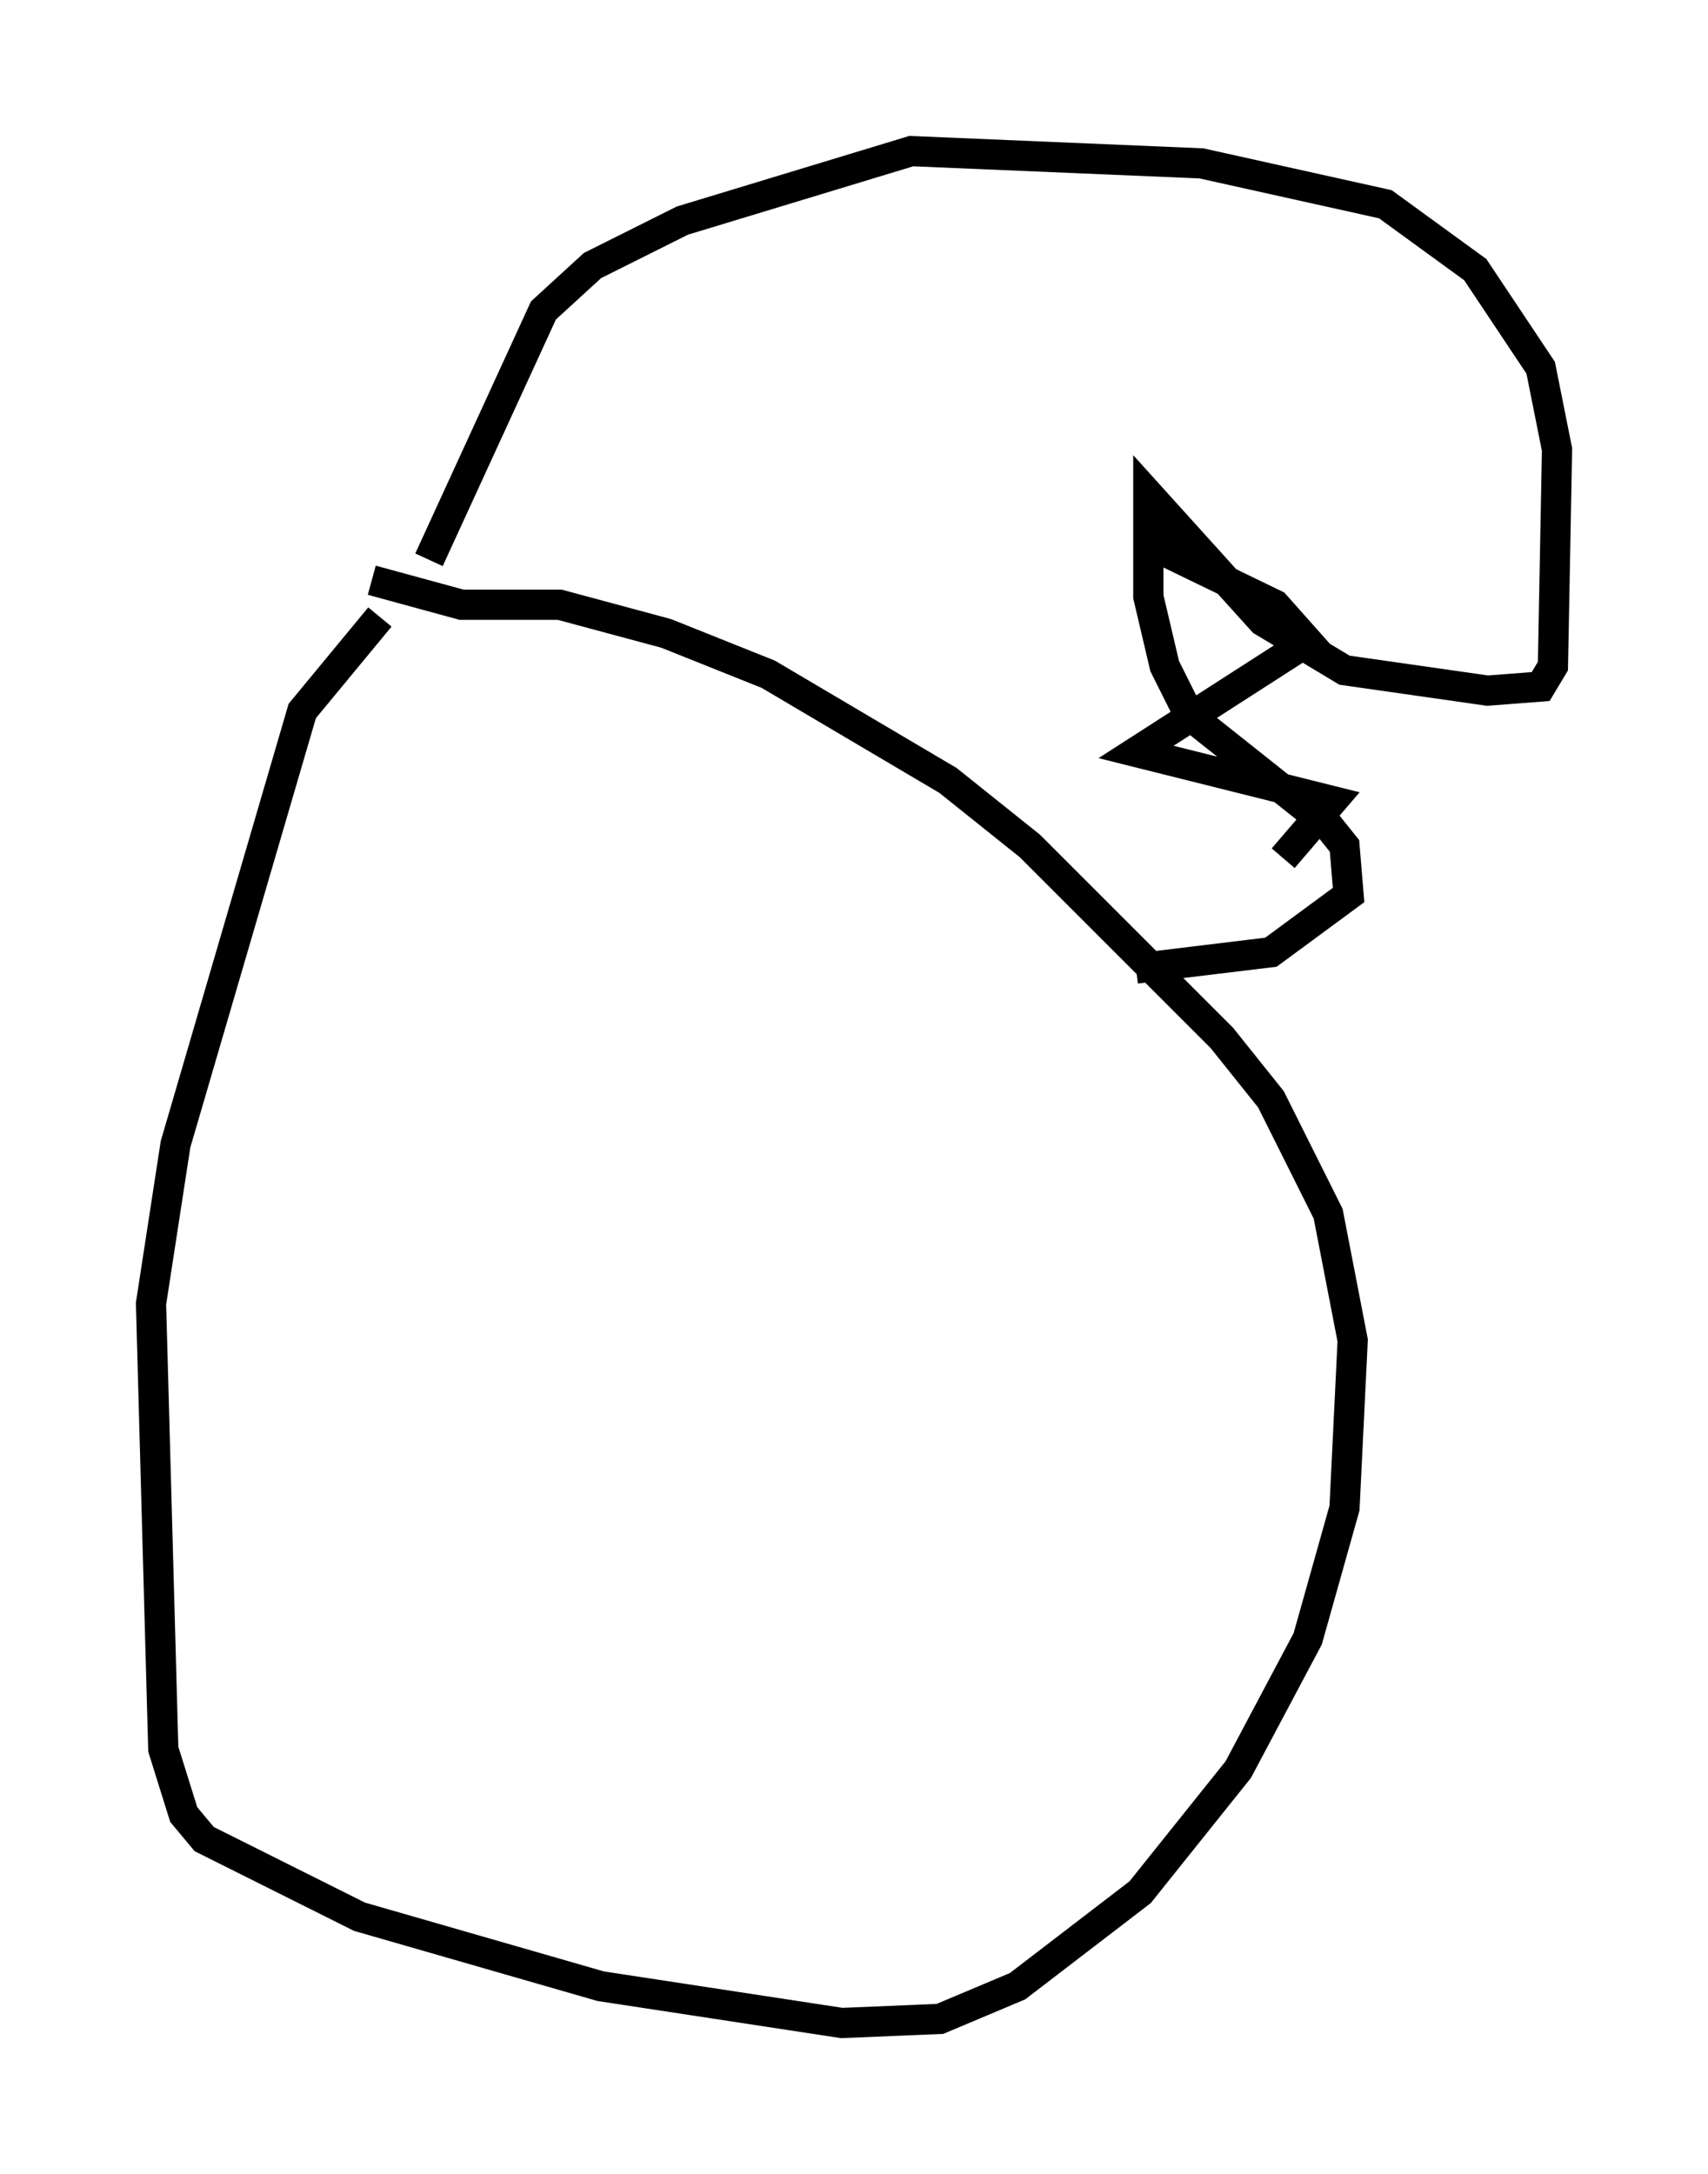<?xml version="1.0" encoding="utf-8" ?>
<svg baseProfile="full" height="71.975" version="1.1" width="56.549" xmlns="http://www.w3.org/2000/svg" xmlns:ev="http://www.w3.org/2001/xml-events" xmlns:xlink="http://www.w3.org/1999/xlink"><defs /><rect fill="white" height="71.975" width="56.549" x="0" y="0" /><path d="M14.878, 19.344 m-2.3, 1.083 l-2.571, 3.112 -4.195, 14.344 l-0.812, 5.277 0.406, 14.75 l0.677, 2.165 0.677, 0.812 l5.142, 2.571 7.984, 2.3 l7.984, 1.218 3.248, -0.135 l2.571, -1.083 4.059, -3.112 l3.248, -4.059 2.3, -4.33 l1.218, -4.33 0.271, -5.548 l-0.812, -4.195 -1.894, -3.789 l-1.624, -2.03 -6.36, -6.36 l-2.706, -2.165 -5.954, -3.518 l-3.383, -1.353 -3.518, -0.947 l-3.248, 0.0 -2.977, -0.812 m1.894, -0.677 l3.789, -8.254 1.624, -1.488 l2.977, -1.488 7.578, -2.3 l9.607, 0.406 6.089, 1.353 l2.977, 2.165 2.165, 3.248 l0.541, 2.706 -0.135, 7.172 l-0.406, 0.677 -1.759, 0.135 l-4.736, -0.677 -2.706, -1.624 l-3.789, -4.195 0.0, 3.383 l0.541, 2.3 0.812, 1.624 l4.601, 3.654 0.541, 0.677 l0.135, 1.624 -2.571, 1.894 l-4.465, 0.541 m0.135, -14.208 l4.465, 2.165 1.083, 1.218 l-5.683, 3.654 6.495, 1.624 l-1.624, 1.894 " fill="none" stroke="black" stroke-width="1" /></svg>